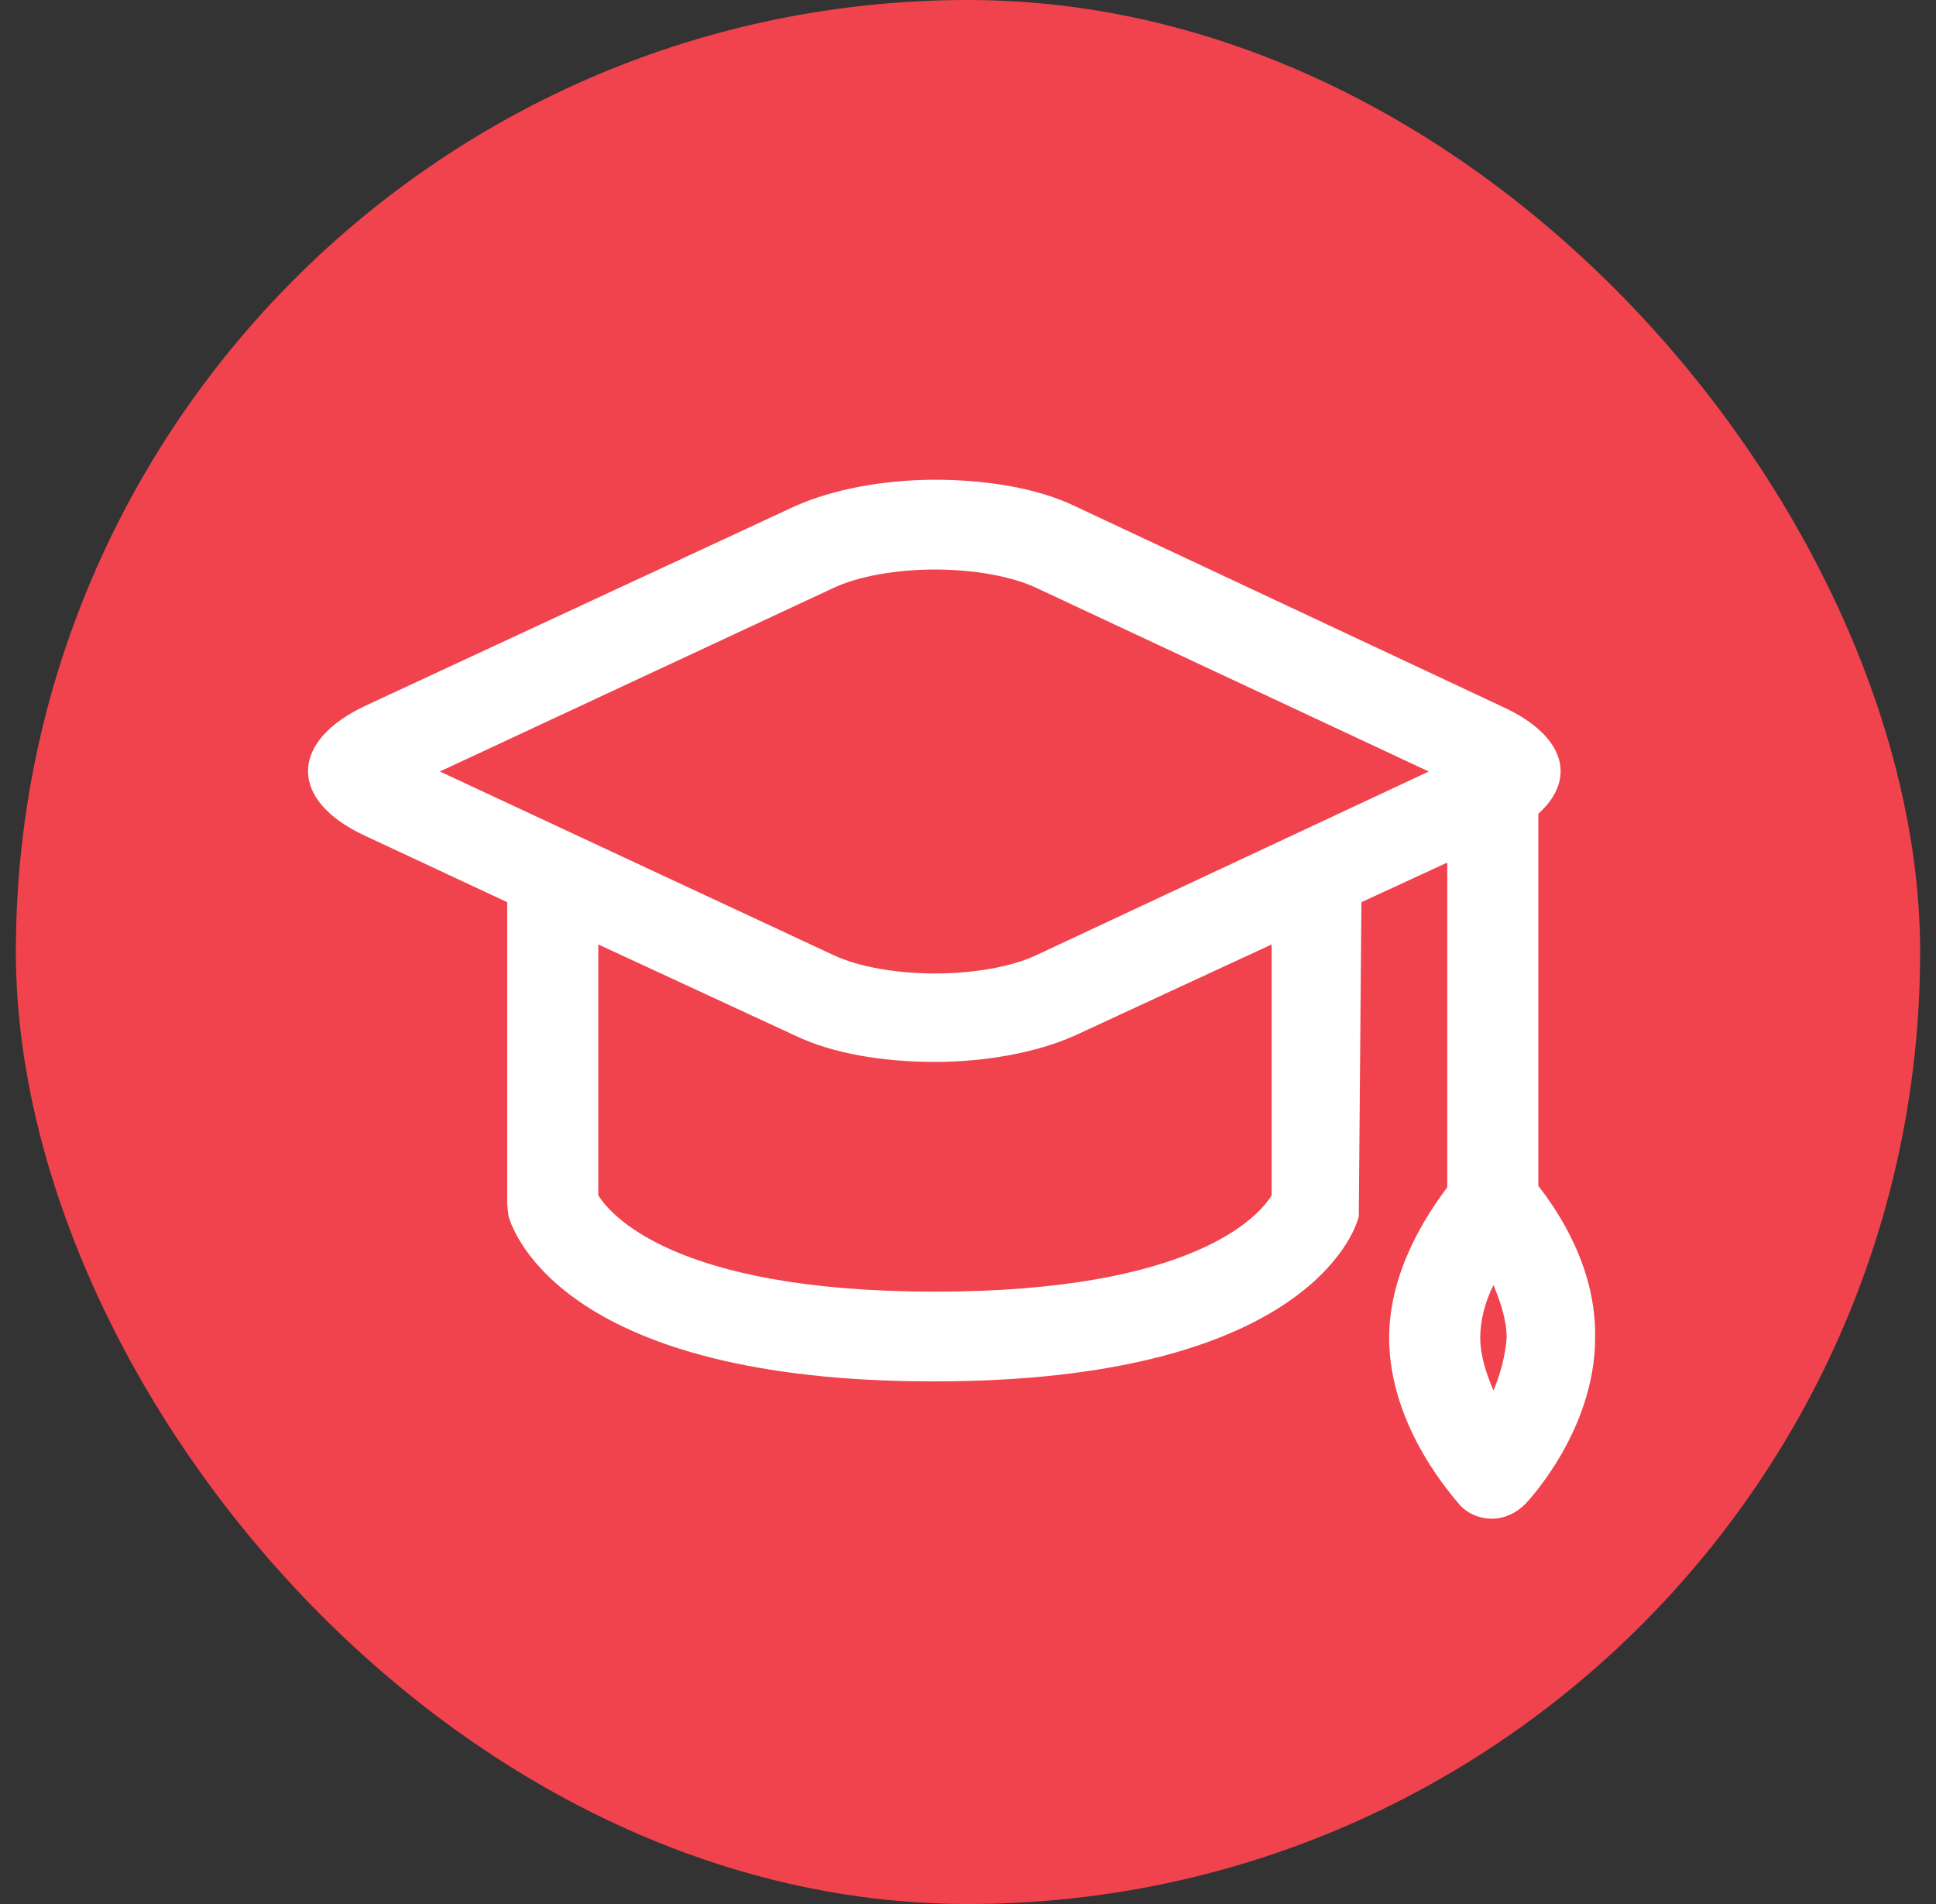 <svg width="61" height="60" viewBox="0 0 61 60" fill="none" xmlns="http://www.w3.org/2000/svg">
<rect x="0" y="0" width="61" height="60" fill="#333333" stroke="none"/>
<g clip-path="url(#clip0_702_12)">
<rect x="0.5" width="60" height="60" rx="30" fill="#F0434D"/>
<path fill-rule="evenodd" clip-rule="evenodd" d="M48.47 37.374V25.643C49.677 24.562 49.344 23.189 47.347 22.274L33.869 15.95C32.663 15.368 31.04 15.118 29.459 15.118C27.878 15.118 26.256 15.41 25.05 15.95L11.53 22.232C9.117 23.355 9.075 25.227 11.53 26.35L15.981 28.43V37.957L16.023 38.331C16.189 38.872 17.811 43.531 29.418 43.531C41.024 43.531 42.688 38.872 42.813 38.331L42.896 28.43L45.6 27.182V37.416C44.976 38.248 43.77 40.037 43.77 42.158C43.77 45.029 45.891 47.275 45.974 47.4C46.224 47.691 46.598 47.857 47.014 47.857C47.389 47.857 47.763 47.691 48.054 47.4C48.138 47.316 50.259 45.07 50.259 42.158C50.301 39.953 49.094 38.164 48.471 37.374L48.47 37.374ZM40.067 37.666C39.693 38.29 37.654 40.703 29.459 40.703C21.139 40.703 19.184 38.206 18.851 37.666V29.762L25.05 32.632C26.256 33.215 27.878 33.464 29.459 33.464C31.04 33.464 32.663 33.173 33.869 32.632L40.067 29.762V37.666ZM32.662 30.095C31.872 30.469 30.666 30.677 29.459 30.677C28.253 30.677 27.046 30.469 26.256 30.095L13.859 24.312L26.256 18.53C27.046 18.155 28.253 17.947 29.459 17.947C30.665 17.947 31.872 18.155 32.662 18.53L45.018 24.312L32.662 30.095ZM47.056 43.822C46.848 43.323 46.64 42.741 46.64 42.159C46.64 41.576 46.806 40.994 47.056 40.495C47.264 40.994 47.472 41.576 47.472 42.159C47.43 42.741 47.264 43.324 47.056 43.822Z" fill="white"/>
</g>
<defs>
<clipPath id="clip0_702_12">
<rect x="0.5" width="60" height="60" rx="30" fill="white"/>
</clipPath>
</defs>
</svg>
